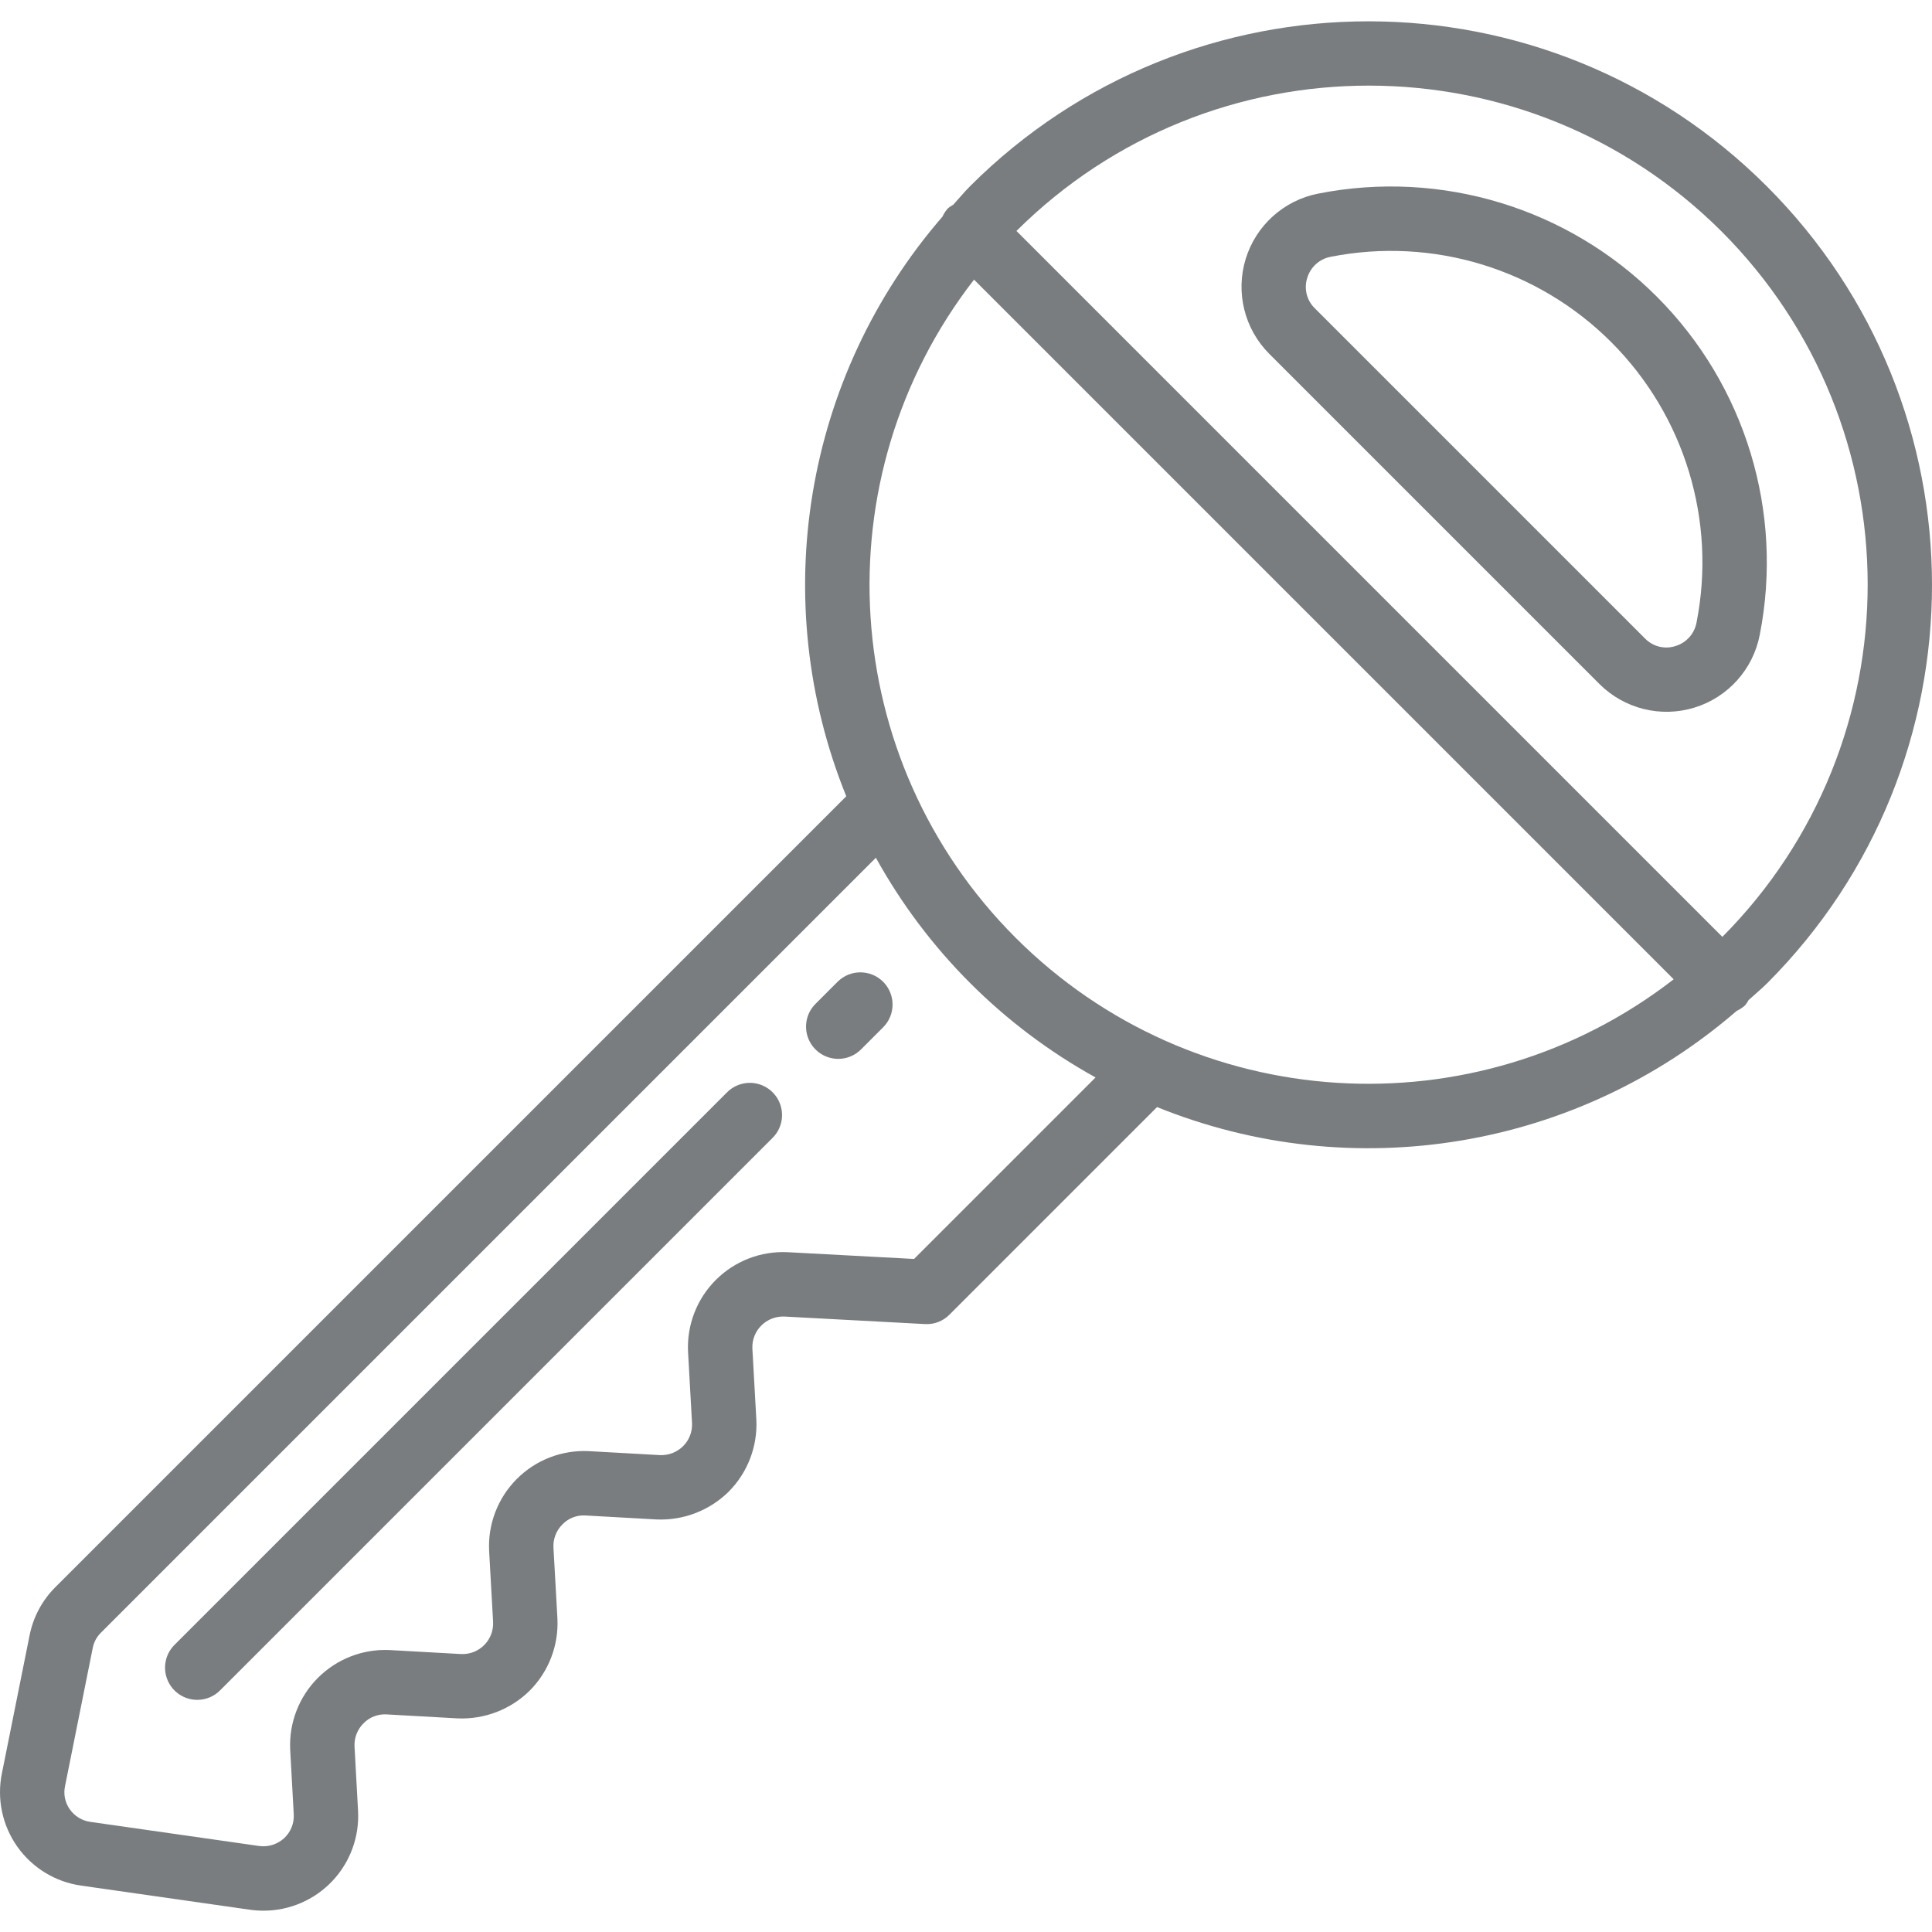 <?xml version="1.0" encoding="iso-8859-1"?>
<!-- Generator: Adobe Illustrator 19.0.0, SVG Export Plug-In . SVG Version: 6.00 Build 0)  -->
<svg xmlns="http://www.w3.org/2000/svg" xmlns:xlink="http://www.w3.org/1999/xlink" version="1.1" id="Capa_1" x="0px" y="0px" viewBox="0 0 511.897 511.897" style="enable-background:new 0 0 511.897 511.897;" xml:space="preserve" width="512px" height="512px">
<g>
	<g>
		<g>
			<path d="M438.967,78.578c-23.466-23.466-57.08-33.7-89.642-27.292c-9.129,1.765-16.54,8.423-19.269,17.312     s-0.331,18.558,6.235,25.142l0,0l87.512,87.513c6.584,6.566,16.253,8.964,25.142,6.235s15.547-10.139,17.312-19.269     C472.667,135.658,462.433,102.044,438.967,78.578z M449.509,164.945c-0.549,2.973-2.722,5.385-5.621,6.242     c-2.835,0.908-5.94,0.133-8.017-2l-87.512-87.513c-2.134-2.076-2.908-5.181-2-8.017c0.857-2.899,3.269-5.072,6.242-5.621     c26.987-5.32,54.85,3.159,74.3,22.609C446.35,110.095,454.829,137.958,449.509,164.945z" fill="#797d80"/>
			<path d="M468.159,49.387C409.877-8.895,315.396-8.936,257.063,49.295c-1.587,1.586-2.984,3.306-4.491,4.95     c-0.485,0.256-0.944,0.56-1.368,0.908c-0.613,0.66-1.114,1.415-1.485,2.236c-36.674,42.343-46.522,101.669-25.495,153.59     L14.663,420.536c-3.511,3.503-5.894,7.977-6.841,12.846l-7.309,36.433c-1.392,6.766,0.078,13.807,4.06,19.451     c3.983,5.644,10.123,9.389,16.965,10.345l44.696,6.388c1.185,0.166,2.379,0.249,3.576,0.25c6.89,0.004,13.479-2.828,18.219-7.829     c4.74-5.001,7.213-11.732,6.84-18.613l-0.933-17.037c-0.125-2.296,0.738-4.536,2.371-6.154c1.586-1.638,3.806-2.505,6.083-2.375     l18.925,1.058c7.088,0.29,13.98-2.371,19.033-7.35c5.029-5.048,7.696-11.983,7.346-19.1l-1.05-18.787     c-0.125-2.296,0.738-4.536,2.371-6.154c1.58-1.647,3.805-2.516,6.083-2.375l18.925,1.058c7.088,0.287,13.978-2.374,19.033-7.35     c5.029-5.048,7.696-11.983,7.346-19.1l-1.05-18.787c-0.124-2.296,0.738-4.535,2.371-6.154c1.615-1.608,3.827-2.469,6.104-2.375     l37.246,1.992c2.42,0.147,4.786-0.76,6.488-2.487l55.007-55.007c51.921,21.027,111.247,11.179,153.59-25.495     c0.82-0.371,1.576-0.873,2.236-1.485c0.348-0.424,0.653-0.882,0.908-1.368c1.644-1.506,3.364-2.904,4.95-4.491     C526.482,202.15,526.441,107.669,468.159,49.387z M242.184,333.569l-33.5-1.792c-7.108-0.34-14.029,2.34-19.054,7.379     c-5.025,5.039-7.686,11.968-7.325,19.075l1.05,18.792c0.124,2.294-0.737,4.531-2.367,6.15c-1.611,1.6-3.814,2.459-6.083,2.371     l-18.929-1.058c-7.108-0.34-14.029,2.34-19.054,7.379c-5.025,5.039-7.686,11.968-7.325,19.075l1.05,18.792     c0.116,2.281-0.735,4.505-2.343,6.127c-1.608,1.622-3.825,2.491-6.107,2.394l-18.929-1.058     c-7.107-0.34-14.026,2.339-19.051,7.376c-5.025,5.037-7.686,11.964-7.328,19.07l0.938,17.063c0.147,2.41-0.807,4.757-2.596,6.379     c-1.789,1.618-4.203,2.358-6.592,2.021L23.95,482.72c-2.208-0.303-4.19-1.514-5.467-3.342c-1.26-1.785-1.713-4.016-1.25-6.15     l7.346-36.621c0.299-1.52,1.048-2.915,2.15-4.004l205.34-205.336c13.534,24.497,33.711,44.674,58.208,58.209L242.184,333.569z      M269.089,248.456C222.033,201.4,217.314,126.693,258.075,74.09l185.38,185.38C390.852,300.231,316.145,295.512,269.089,248.456z      M456.35,248.232L269.314,61.195c51.709-51.41,135.252-51.336,186.87,0.166C507.679,112.982,507.753,196.52,456.35,248.232z" fill="#797d80"/>
			<path d="M221.925,260.128l-5.858,5.858c-2.44,2.44-3.169,6.11-1.849,9.298c1.32,3.188,4.431,5.267,7.882,5.268l0.001,0.001     c2.264,0.003,4.435-0.897,6.033-2.5l5.858-5.858c3.332-3.332,3.332-8.734,0-12.067     C230.66,256.796,225.257,256.796,221.925,260.128z" fill="#797d80"/>
			<path d="M200.884,287.203c-2.944-0.789-6.086,0.053-8.242,2.208L46.23,435.824c-2.44,2.441-3.169,6.11-1.849,9.298     c1.32,3.188,4.431,5.267,7.882,5.268c2.264,0.003,4.435-0.897,6.033-2.5l146.413-146.412c2.156-2.156,2.997-5.297,2.208-8.242     C206.128,290.292,203.828,287.992,200.884,287.203z" fill="#797d80"/>
		</g>
	</g>
</g>
<g>
</g>
<g>
</g>
<g>
</g>
<g>
</g>
<g>
</g>
<g>
</g>
<g>
</g>
<g>
</g>
<g>
</g>
<g>
</g>
<g>
</g>
<g>
</g>
<g>
</g>
<g>
</g>
<g>
</g>
</svg>
